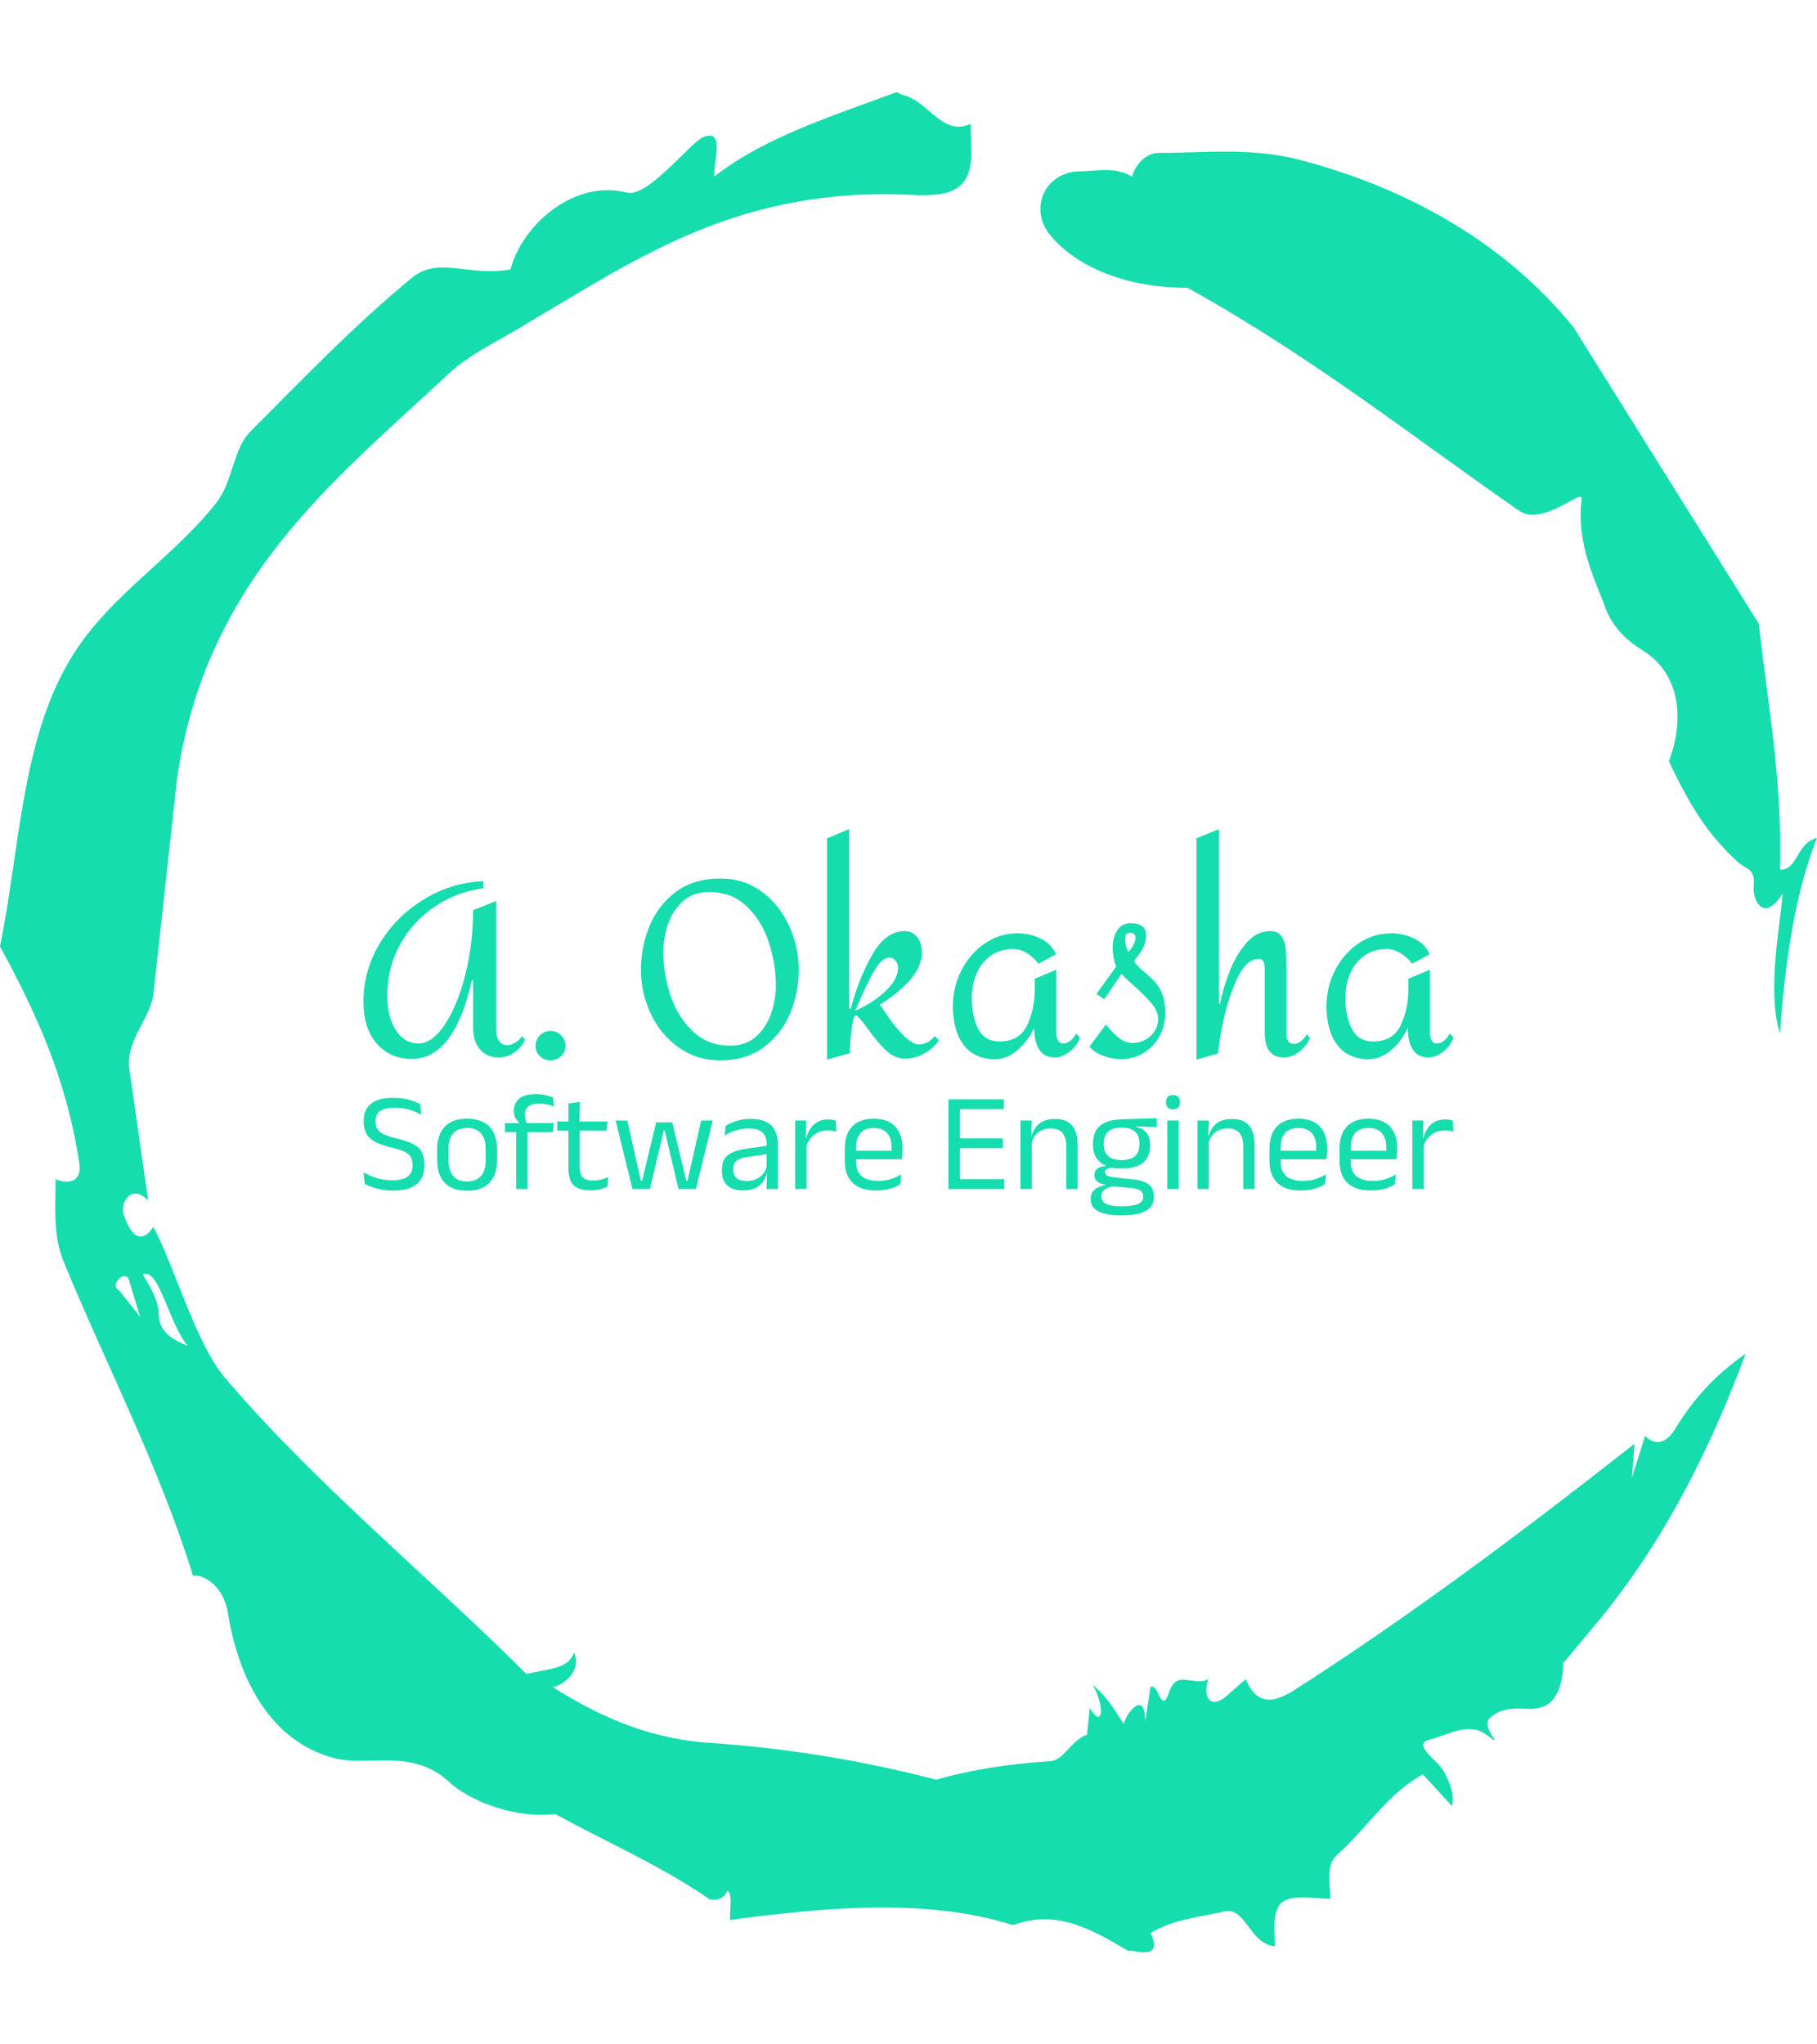 <svg xmlns="http://www.w3.org/2000/svg" version="1.1" xmlns:xlink="http://www.w3.org/1999/xlink" xmlns:svgjs="http://svgjs.dev/svgjs" width="2000" height="2250" viewBox="0 0 2000 2250"><g transform="matrix(1,0,0,1,3.410605131648481e-13,0)"><svg viewBox="0 0 320 360" data-background-color="#000000" preserveAspectRatio="xMidYMid meet" height="2250" width="2000" xmlns="http://www.w3.org/2000/svg" xmlns:xlink="http://www.w3.org/1999/xlink"><g id="tight-bounds" transform="matrix(1,0,0,1,0,0)"><svg viewBox="0 0 320 360" height="360" width="320"><g><svg></svg></g><g><svg viewBox="0 0 320 360" height="360" width="320"><g><path d="M20.961 227.22l3.726 4.658-1.863-6.056c-0.466-2.795-3.726 0.466-1.863 1.398M25.153 224.425c1.397 2.329 2.795 4.658 2.795 6.987 0 3.261 2.795 4.658 5.123 5.589-3.261-3.726-5.124-13.974-7.918-12.576M204.017 26.929c7.918 0 15.371-0.932 23.756 0.931 20.495 5.124 37.729 15.371 49.374 29.811l32.606 52.169c1.397 13.042 4.192 27.482 3.726 43.319 3.261 0 2.795-4.658 6.521-5.59-3.726 9.316-5.59 20.961-6.521 34.469-2.329-7.453 0-18.632 0.466-24.687-3.261 5.124-5.124 1.397-5.124-0.932 0.466-3.726-1.397-3.261-2.795-4.658-5.124-4.658-8.384-9.782-12.11-17.7 2.329-6.055 2.795-14.905-4.658-19.563-2.329-1.397-5.124-3.726-6.521-7.453-1.863-5.124-5.124-11.179-4.193-19.097 0.466-2.329-6.987 5.124-11.179 1.863-18.166-12.576-36.332-27.016-58.224-39.127-11.645 0-20.029-4.192-24.221-9.316-3.726-4.658-0.932-10.713 4.658-11.179 3.261 0 6.987-0.932 9.782 0.932 0.466-1.863 2.329-4.192 4.657-4.192M157.904 16.215l0.932 0.466c4.658 0.932 6.987 7.453 12.11 5.124 0 3.261 0.466 6.521-0.466 8.85-1.397 3.726-5.59 3.726-8.85 3.726-31.208-1.863-49.374 11.179-68.471 22.358-5.124 3.261-10.713 5.59-14.906 9.782-20.029 18.632-41.921 35.866-47.045 70.335l-4.192 38.195c-0.466 4.192-5.124 8.384-4.192 13.508l3.26 22.824c-3.261-3.261-5.124 0.932-4.192 2.795 0.466 1.397 2.329 6.055 5.124 1.863 3.726 6.987 7.453 20.495 12.576 26.55 15.837 18.632 36.332 35.4 53.101 52.169 4.192-0.932 7.453-0.932 8.384-3.727 1.397 2.795-1.397 5.59-3.726 6.056 7.453 4.658 15.837 8.85 27.016 9.781 14.44 0.932 27.948 3.261 40.524 6.522 6.521-1.863 13.042-2.795 20.029-3.261 2.329 0 3.726-3.726 6.521-4.658l0.466-4.658c2.795 4.192 2.329-1.397 0.466-4.192 3.261 2.795 4.192 5.124 5.589 6.987 0-1.397 3.726-6.521 3.727-0.466l0.931-6.055c1.397-0.932 1.863 5.124 3.261 0.931 1.397-4.192 4.192-0.932 6.987-2.329-0.932 1.863-0.466 5.59 2.794 3.261l3.727-3.261c2.329 5.59 6.055 3.261 7.918 2.329 20.495-13.042 40.99-28.413 60.553-43.784l-0.466 6.055 2.329-7.453c2.329 2.329 4.192 0.466 5.124-0.931 2.795-4.658 6.521-9.316 12.577-13.508-7.453 20.029-16.303 35.866-27.482 48.908l-4.658 5.59c0 3.261-0.932 7.453-4.658 7.918-1.863 0.466-5.59-0.932-8.384 1.863-1.397 1.863 3.261 5.59-0.466 2.795-3.261-2.329-6.521 0-10.248 0.932-2.795 0.932 1.863 3.726 2.795 5.589 0.932 1.863 1.863 3.726 1.398 6.056l-5.124-5.59c-6.055 3.261-9.782 9.316-14.906 13.974-2.329 1.863-1.397 5.124-1.397 7.918-3.261 0-6.987-0.932-8.85 0.932-1.397 1.863-0.932 4.658-0.932 7.453-4.658-0.466-5.124-7.453-9.315-6.056-4.192 0.932-8.85 1.397-12.577 3.727 2.795 5.59-4.658 2.329-3.726 3.26-6.987-4.192-13.042-7.453-20.495-4.658-15.837-5.124-35.4-2.795-49.84-0.931 0-2.329 0.466-4.658-0.466-5.124-0.932 2.329-3.726 1.397-3.26 1.397-8.85-6.055-17.7-9.782-27.016-14.905-8.384 0.932-16.303-3.261-18.632-5.59-6.521-6.055-13.974-2.795-20.029-4.192-13.042-3.261-17.7-16.769-19.098-26.084-0.932-4.658-4.658-6.521-6.055-6.056-6.055-19.563-15.371-37.263-22.824-55.429-1.863-4.658-1.397-9.316-1.397-14.44 2.329 0.932 4.658 0.466 4.192-2.794-2.329-15.371-7.918-27.016-13.974-38.195 3.261-15.837 3.726-34.469 11.179-48.443 6.521-12.576 18.632-19.098 27.016-29.811 2.795-3.726 2.795-8.85 5.59-12.11 9.316-9.316 18.632-19.098 28.879-27.482 4.658-3.726 10.247 0 17.234-1.397 2.329-8.384 11.645-15.837 20.495-13.508 3.726 0.932 11.179-8.85 13.508-9.782 3.726-1.397 1.863 3.726 1.863 6.987 8.85-6.987 20.961-10.713 32.14-14.906" fill="#15ddae" fill-rule="nonzero" stroke="none" stroke-width="1" stroke-linecap="butt" stroke-linejoin="miter" stroke-miterlimit="10" stroke-dasharray="" stroke-dashoffset="0" font-family="none" font-weight="none" font-size="none" text-anchor="none" style="mix-blend-mode: normal" data-fill-palette-color="tertiary"></path></g><g transform="matrix(1,0,0,1,64,145.992)"><svg viewBox="0 0 192 68.016" height="68.016" width="192"><g><svg viewBox="0 0 192 68.016" height="68.016" width="192"><g><svg viewBox="0 0 192 68.016" height="68.016" width="192"><g><svg viewBox="0 0 192 68.016" height="68.016" width="192"><g id="textblocktransform"><svg viewBox="0 0 192 68.016" height="68.016" width="192" id="textblock"><g><svg viewBox="0 0 192 40.738" height="40.738" width="192"><g transform="matrix(1,0,0,1,0,0)"><svg width="192" viewBox="1.85 -46.2 221.73 47.05" height="40.738" data-palette-color="#15ddae"><path d="M26.2-35.6L26.2-34.15Q20.65-33.4 16.2-30.33 11.75-27.25 9.22-22.58 6.7-17.9 6.7-12.45L6.7-12.45Q6.7-7.9 8.45-5.25 10.2-2.6 13.05-2.6L13.05-2.6Q15.85-2.6 18.43-6.48 21-10.35 22.58-16.63 24.15-22.9 24.15-29.7L24.15-29.7 28.85-31.55 28.85-5.35Q28.85-3.95 29.45-3.1 30.05-2.25 31.1-2.25L31.1-2.25Q31.9-2.25 32.75-2.78 33.6-3.3 34.05-4.05L34.05-4.05 34.75-3.4Q34.05-1.85 32.6-0.8 31.15 0.25 29.3 0.25L29.3 0.25Q27 0.25 25.58-1.35 24.15-2.95 24.15-5.9L24.15-5.9 24.15-15.45 23.9-15.45Q20.3 0.55 11.7 0.55L11.7 0.55Q7.25 0.55 4.55-2.58 1.85-5.7 1.85-11.15L1.85-11.15Q1.85-17.4 5.15-22.9 8.45-28.4 14.05-31.85 19.65-35.3 26.2-35.6L26.2-35.6ZM42.95-2.1Q42.95-0.85 42.05 0 41.15 0.85 39.9 0.85L39.9 0.85Q38.65 0.85 37.75 0 36.85-0.85 36.85-2.1L36.85-2.1Q36.85-3.35 37.75-4.25 38.65-5.15 39.9-5.15L39.9-5.15Q41.15-5.15 42.05-4.25 42.95-3.35 42.95-2.1L42.95-2.1ZM74.44-36.15Q79.19-36.15 82.82-33.5 86.44-30.85 88.42-26.55 90.39-22.25 90.39-17.55L90.39-17.55Q90.39-12.9 88.62-8.68 86.84-4.45 83.24-1.8 79.64 0.85 74.44 0.85L74.44 0.85Q69.64 0.85 65.94-1.8 62.24-4.45 60.27-8.7 58.29-12.95 58.29-17.55L58.29-17.55Q58.29-22.3 60.07-26.55 61.84-30.8 65.49-33.48 69.14-36.15 74.44-36.15L74.44-36.15ZM72.14-33.4Q68.94-33.4 66.84-31.53 64.74-29.65 63.79-26.83 62.84-24 62.84-21.2L62.84-21.2Q62.84-16.85 64.27-12.48 65.69-8.1 68.77-5.13 71.84-2.15 76.49-2.15L76.49-2.15Q79.69-2.15 81.77-4.05 83.84-5.95 84.79-8.75 85.74-11.55 85.74-14.4L85.74-14.4Q85.74-18.65 84.34-23.05 82.94-27.45 79.87-30.43 76.79-33.4 72.14-33.4L72.14-33.4ZM100.64-46.2L100.64-9.7 100.99-9.7Q102.44-15.4 105.22-20.43 107.99-25.45 111.94-25.45L111.94-25.45Q113.54-25.45 114.49-24.2 115.44-22.95 115.44-21.15L115.44-21.15Q115.44-18.1 112.84-15.3 110.24-12.5 106.89-10.5L106.89-10.5Q107.14-10.15 108.62-7.98 110.09-5.8 111.84-4.1 113.59-2.4 114.84-2.4L114.84-2.4Q116.64-2.4 118.09-4.1L118.09-4.1 118.89-3.25Q117.79-1.55 115.87-0.53 113.94 0.5 112.09 0.5L112.09 0.5Q109.94 0.5 108.22-1.1 106.49-2.7 104.49-5.5L104.49-5.5Q102.89-7.7 102.09-8.35L102.09-8.35 101.64-8Q101.29-6.85 101.04-4.6 100.79-2.35 100.74-0.6L100.74-0.6 96.14 0.7 96.14-44.3 100.64-46.2ZM108.84-20.05Q107.34-20.05 105.84-17.53 104.34-15 102.74-11.2L102.74-11.2Q101.94-9.35 101.84-9.25L101.84-9.25Q105.19-10.65 107.89-13.1 110.59-15.55 110.59-18.05L110.59-18.05Q110.59-18.7 110.12-19.38 109.64-20.05 108.84-20.05L108.84-20.05ZM134.94-25Q137.39-25 139.56-23.95 141.74-22.9 142.74-20.75L142.74-20.75 139.14-18.8Q138.34-19.95 136.94-20.88 135.54-21.8 133.94-21.8L133.94-21.8Q131.39-21.8 129.49-20.48 127.59-19.15 126.59-16.9 125.59-14.65 125.59-11.9L125.59-11.9Q125.59-7.95 126.94-5.48 128.29-3 131.19-3L131.19-3Q135.29-3 136.84-6.3 138.39-9.6 138.39-13.5L138.39-13.5 138.39-15.75 142.79-17.6 142.79-4.45Q142.79-3.8 143.14-3.2 143.49-2.6 144.19-2.6L144.19-2.6Q145.64-2.6 146.84-4.6L146.84-4.6 147.59-3.8Q146.99-2.1 145.49-0.93 143.99 0.25 142.49 0.25L142.49 0.25Q140.34 0.25 139.31-1.35 138.29-2.95 138.29-5.6L138.29-5.6 138.19-5.6Q136.94-2.95 134.81-1.18 132.69 0.6 130.34 0.6L130.34 0.6Q126.09 0.6 123.91-2.33 121.74-5.25 121.74-10.15L121.74-10.15Q121.74-14.05 123.49-17.48 125.24-20.9 128.26-22.95 131.29-25 134.94-25L134.94-25ZM157.79-27.05Q159.49-27.05 160.26-26.45 161.04-25.85 161.04-24.6L161.04-24.6Q161.04-23.25 160.51-22.2 159.99-21.15 159.39-20.4 158.79-19.65 158.59-19.35L158.59-19.35Q159.19-18.35 160.84-17L160.84-17Q162.19-15.85 162.99-14.95 163.79-14.05 164.36-12.53 164.94-11 164.94-8.8L164.94-8.8Q164.94-6.2 163.76-4.05 162.59-1.9 160.51-0.65 158.44 0.6 155.84 0.6L155.84 0.6Q154.24 0.6 152.34-0.08 150.44-0.75 149.54-2L149.54-2 152.89-6.45Q154.09-4.9 155.41-3.8 156.74-2.7 158.29-2.7L158.29-2.7Q160.44-2.7 161.96-4.13 163.49-5.55 163.49-7.55L163.49-7.55Q163.49-9.15 162.16-10.73 160.84-12.3 158.44-14.45L158.44-14.45Q158.14-14.7 157.29-15.48 156.44-16.25 156.04-16.75L156.04-16.75 152.54-11.6 150.94-12.65 154.94-18.2Q154.24-20.15 154.24-22.05L154.24-22.05Q154.24-24.2 155.19-25.63 156.14-27.05 157.79-27.05L157.79-27.05ZM157.79-25.1Q157.14-25.1 156.96-24.75 156.79-24.4 156.79-23.7L156.79-23.7Q156.79-22.8 157.04-22.15 157.29-21.5 157.39-21.25L157.39-21.25Q157.94-21.6 158.41-22.53 158.89-23.45 158.89-24.1L158.89-24.1Q158.89-24.55 158.61-24.83 158.34-25.1 157.79-25.1L157.79-25.1ZM175.88-46.2L175.88-10.65 176.08-10.65Q176.58-13.4 177.86-16.82 179.13-20.25 181.28-22.85 183.43-25.45 186.33-25.45L186.33-25.45Q187.88-25.45 188.61-24.33 189.33-23.2 189.46-21.8 189.58-20.4 189.58-18.1L189.58-18.1 189.58-4.2Q189.58-3.6 189.96-3.05 190.33-2.5 191.13-2.5L191.13-2.5Q192.43-2.5 193.78-4.45L193.78-4.45 194.38-3.7Q193.68-2.05 192.16-0.9 190.63 0.25 189.08 0.25L189.08 0.25Q185.18 0.25 185.18-4.8L185.18-4.8 185.18-18.05Q185.18-18.7 184.91-19.25 184.63-19.8 183.98-19.8L183.98-19.8Q181.43-19.8 179.58-15.83 177.73-11.85 176.73-7.08 175.73-2.3 175.73-0.6L175.73-0.6 171.28 0.7 171.28-44.3 175.88-46.2ZM210.93-25Q213.38-25 215.56-23.95 217.73-22.9 218.73-20.75L218.73-20.75 215.13-18.8Q214.33-19.95 212.93-20.88 211.53-21.8 209.93-21.8L209.93-21.8Q207.38-21.8 205.48-20.48 203.58-19.15 202.58-16.9 201.58-14.65 201.58-11.9L201.58-11.9Q201.58-7.95 202.93-5.48 204.28-3 207.18-3L207.18-3Q211.28-3 212.83-6.3 214.38-9.6 214.38-13.5L214.38-13.5 214.38-15.75 218.78-17.6 218.78-4.45Q218.78-3.8 219.13-3.2 219.48-2.6 220.18-2.6L220.18-2.6Q221.63-2.6 222.83-4.6L222.83-4.6 223.58-3.8Q222.98-2.1 221.48-0.93 219.98 0.25 218.48 0.25L218.48 0.25Q216.33 0.25 215.31-1.35 214.28-2.95 214.28-5.6L214.28-5.6 214.18-5.6Q212.93-2.95 210.81-1.18 208.68 0.6 206.33 0.6L206.33 0.6Q202.08 0.6 199.91-2.33 197.73-5.25 197.73-10.15L197.73-10.15Q197.73-14.05 199.48-17.48 201.23-20.9 204.26-22.95 207.28-25 210.93-25L210.93-25Z" opacity="1" transform="matrix(1,0,0,1,0,0)" fill="#15ddae" class="wordmark-text-0" data-fill-palette-color="primary" id="text-0"></path></svg></g></svg></g><g transform="matrix(1,0,0,1,0,46.682)"><svg viewBox="0 0 192 21.333" height="21.333" width="192"><g transform="matrix(1,0,0,1,0,0)"><svg width="192" viewBox="2.13 -33.8 388.53 43.18" height="21.333" data-palette-color="#15ddae"><path d="M12.68 0.58L12.68 0.58Q10.38 0.58 8.46 0.2 6.55-0.18 5.05-0.73 3.55-1.28 2.55-1.83L2.55-1.83 2.13-5.95Q4.05-4.8 6.66-3.94 9.28-3.08 12.35-3.08L12.35-3.08Q16.05-3.08 17.82-4.39 19.6-5.7 19.6-8.33L19.6-8.33 19.6-8.72Q19.6-10.45 18.9-11.55 18.2-12.65 16.54-13.4 14.88-14.15 12.03-14.8L12.03-14.8Q8.43-15.65 6.26-16.81 4.1-17.98 3.14-19.73 2.18-21.48 2.18-24.08L2.18-24.08 2.18-24.3Q2.18-28.23 4.75-30.36 7.33-32.5 12.55-32.5L12.55-32.5Q15.98-32.5 18.39-31.8 20.8-31.1 22.33-30.25L22.33-30.25 22.7-26.45Q20.93-27.5 18.56-28.24 16.2-28.98 13.15-28.98L13.15-28.98Q10.73-28.98 9.22-28.4 7.73-27.83 7.05-26.75 6.38-25.68 6.38-24.15L6.38-24.15 6.38-24.05Q6.38-22.5 7.04-21.4 7.7-20.3 9.36-19.5 11.03-18.7 14.1-17.95L14.1-17.95Q17.63-17.13 19.75-16.05 21.88-14.98 22.84-13.25 23.8-11.53 23.8-8.75L23.8-8.75 23.8-8.22Q23.8-3.9 21.01-1.66 18.23 0.58 12.68 0.58ZM39.05 0.63L39.05 0.63Q33.8 0.63 31.09-2.21 28.37-5.05 28.37-10.38L28.37-10.38 28.37-14.1Q28.37-19.4 31.1-22.23 33.82-25.05 39.05-25.05L39.05-25.05Q44.3-25.05 47.01-22.23 49.72-19.4 49.72-14.1L49.72-14.1 49.72-10.38Q49.72-5.05 47.01-2.21 44.3 0.63 39.05 0.63ZM39.05-2.68L39.05-2.68Q42.3-2.68 43.98-4.6 45.67-6.53 45.67-10.15L45.67-10.15 45.67-14.33Q45.67-17.93 43.98-19.84 42.3-21.75 39.05-21.75L39.05-21.75Q35.82-21.75 34.12-19.84 32.42-17.93 32.42-14.33L32.42-14.33 32.42-10.15Q32.42-6.53 34.12-4.6 35.82-2.68 39.05-2.68ZM63.55-33.8L63.55-33.8Q65.42-33.8 66.91-33.46 68.4-33.13 69.65-32.63L69.65-32.63 70.05-29.45Q68.82-29.9 67.58-30.16 66.34-30.43 64.8-30.43L64.8-30.43Q62.92-30.43 61.78-29.94 60.65-29.45 60.16-28.56 59.67-27.68 59.67-26.43L59.67-26.43 59.67-26.3Q59.67-25.43 59.9-24.64 60.12-23.85 60.4-23.2L60.4-23.2 57.67-23.1 57.67-23.6Q56.9-24.2 56.31-25.28 55.72-26.35 55.72-27.78L55.72-27.78 55.72-27.9Q55.72-30.58 57.62-32.19 59.52-33.8 63.55-33.8ZM60.57 0L56.55 0 56.55-22.23 60.57-22.23 60.57 0ZM69.57-20.25L52.52-20.25 52.52-23.48 58.09-23.45 59.75-23.48 69.95-23.48 69.57-20.25ZM82.99 0.5L82.99 0.5Q80.17 0.5 78.44-0.35 76.72-1.2 75.94-2.93 75.17-4.65 75.17-7.23L75.17-7.23 75.17-22.63 79.17-22.63 79.17-7.7Q79.17-5.3 80.27-4.16 81.37-3.03 83.97-3.03L83.97-3.03Q85.44-3.03 86.81-3.35 88.17-3.68 89.37-4.28L89.37-4.28 88.99-0.8Q87.82-0.2 86.24 0.15 84.67 0.5 82.99 0.5ZM88.74-20.8L71.17-20.8 71.17-24.05 89.12-24.05 88.74-20.8ZM79.07-23.65L75.19-23.65 75.17-30.5 79.24-31.03 79.07-23.65ZM104.22 0L97.99 0 91.99-24.4 96.17-24.4 100.97-2.95 101.44-2.95 106.44-23.75 112.17-23.75 117.17-2.95 117.62-2.95 122.47-24.4 126.62-24.4 120.62 0 114.42 0 110.29-17.35 109.49-20.83 109.12-20.83 108.34-17.35 104.22 0ZM149.81 0L145.79 0 145.96-5.93 145.81-6.55 145.81-14.33 145.84-15.75Q145.84-18.73 144.33-20.15 142.81-21.58 139.54-21.58L139.54-21.58Q136.91-21.58 134.73-20.83 132.54-20.08 130.84-19.07L130.84-19.07 131.21-22.53Q132.16-23.1 133.48-23.66 134.79-24.23 136.48-24.6 138.16-24.98 140.19-24.98L140.19-24.98Q142.81-24.98 144.65-24.34 146.49-23.7 147.63-22.5 148.76-21.3 149.29-19.6 149.81-17.9 149.81-15.8L149.81-15.8 149.81 0ZM137.39 0.53L137.39 0.53Q133.76 0.53 131.83-1.24 129.89-3 129.89-6.28L129.89-6.28 129.89-7Q129.89-10.38 131.98-12.04 134.06-13.7 138.61-14.35L138.61-14.35 146.34-15.45 146.56-12.5 139.11-11.43Q136.31-11.03 135.11-10.06 133.91-9.1 133.91-7.23L133.91-7.23 133.91-6.83Q133.91-4.9 135.1-3.88 136.29-2.85 138.66-2.85L138.66-2.85Q140.76-2.85 142.26-3.58 143.76-4.3 144.69-5.53 145.61-6.75 145.94-8.25L145.94-8.25 146.56-5.5 145.79-5.5Q145.44-3.9 144.48-2.53 143.51-1.15 141.79-0.31 140.06 0.53 137.39 0.53ZM159.86-14.93L159.86-14.93 158.94-18.05 159.94-18.1Q160.74-21.2 162.69-22.99 164.64-24.78 167.86-24.78L167.86-24.78Q168.66-24.78 169.3-24.65 169.94-24.53 170.44-24.35L170.44-24.35 170.69-20.43Q170.06-20.63 169.3-20.75 168.54-20.88 167.61-20.88L167.61-20.88Q164.86-20.88 162.82-19.35 160.79-17.82 159.86-14.93ZM160.06 0L156.01 0 156.01-24.4 159.96-24.4 159.76-17.2 160.06-16.9 160.06 0ZM184.91 0.55L184.91 0.55Q179.33 0.55 176.51-2.18 173.68-4.9 173.68-9.98L173.68-9.98 173.68-14.33Q173.68-19.48 176.31-22.26 178.93-25.05 183.98-25.05L183.98-25.05Q187.38-25.05 189.66-23.79 191.93-22.53 193.08-20.2 194.23-17.88 194.23-14.65L194.23-14.65 194.23-13.75Q194.23-12.95 194.17-12.15 194.11-11.35 194.01-10.58L194.01-10.58 190.28-10.58Q190.33-11.78 190.35-12.85 190.36-13.93 190.36-14.83L190.36-14.83Q190.36-17.05 189.65-18.59 188.93-20.13 187.52-20.94 186.11-21.75 183.98-21.75L183.98-21.75Q180.83-21.75 179.26-19.93 177.68-18.1 177.68-14.7L177.68-14.7 177.68-12.38 177.71-11.88 177.71-9.55Q177.71-8.03 178.16-6.8 178.61-5.58 179.57-4.69 180.53-3.8 182.02-3.34 183.51-2.88 185.56-2.88L185.56-2.88Q187.93-2.88 189.98-3.5 192.03-4.13 193.83-5.2L193.83-5.2 193.46-1.7Q191.83-0.68 189.68-0.06 187.53 0.55 184.91 0.55ZM193.16-10.58L175.81-10.58 175.81-13.63 193.16-13.63 193.16-10.58ZM214.73 0L210.63 0 210.63-31.95 214.73-31.95 214.73 0ZM230.55 0L211.85 0 211.85-3.48 230.55-3.48 230.55 0ZM230.03-14.58L212.98-14.58 212.98-18.03 230.03-18.03 230.03-14.58ZM230.4-28.48L211.83-28.48 211.83-31.95 230.4-31.95 230.4-28.48ZM256.68 0L252.63 0 252.63-15.18Q252.63-17.15 252.09-18.57 251.55-20 250.34-20.79 249.13-21.58 247.03-21.58L247.03-21.58Q245.1-21.58 243.69-20.85 242.28-20.13 241.4-18.89 240.53-17.65 240.18-16.07L240.18-16.07 239.45-18.95 240.33-18.95Q240.73-20.6 241.73-21.96 242.73-23.33 244.41-24.14 246.1-24.95 248.55-24.95L248.55-24.95Q251.45-24.95 253.24-23.85 255.03-22.75 255.85-20.69 256.68-18.63 256.68-15.63L256.68-15.63 256.68 0ZM240.35 0L236.3 0 236.3-24.4 240.35-24.4 240.18-18.55 240.35-18.32 240.35 0ZM272.45-7.3L272.45-7.3Q267.47-7.3 264.81-9.47 262.15-11.65 262.15-15.7L262.15-15.7 262.15-16.32Q262.15-18.85 263.19-20.73 264.22-22.6 266.5-23.66 268.77-24.73 272.45-24.83L272.45-24.83 284.9-25.23 284.9-22.03 277.55-22.28 277.52-22.1Q279.25-21.75 280.35-20.9 281.45-20.05 281.99-18.78 282.52-17.5 282.52-15.8L282.52-15.8 282.52-15.25Q282.52-11.38 279.97-9.34 277.42-7.3 272.45-7.3ZM272.27 6.15L272.27 6.15 272.85 6.15Q275.1 6.15 276.71 5.81 278.32 5.48 279.2 4.75 280.07 4.03 280.07 2.83L280.07 2.83 280.07 2.73Q280.07 1.33 279.06 0.59 278.05-0.15 275.6-0.38L275.6-0.38 268.7-1 269.85-1.05Q268.45-0.85 267.39-0.4 266.32 0.05 265.72 0.79 265.12 1.53 265.12 2.63L265.12 2.63 265.12 2.68Q265.12 3.95 266 4.73 266.87 5.5 268.47 5.83 270.07 6.15 272.27 6.15ZM272.77 9.38L272.05 9.38Q268.75 9.38 266.36 8.81 263.97 8.25 262.66 6.99 261.35 5.73 261.35 3.6L261.35 3.6 261.35 3.5Q261.35 2 262.06 1 262.77 0 263.99-0.58 265.2-1.15 266.7-1.35L266.7-1.35 266.67-1.5Q264.62-1.85 263.65-2.71 262.67-3.58 262.67-4.95L262.67-4.95 262.67-4.98Q262.67-5.93 263.11-6.6 263.55-7.28 264.44-7.68 265.32-8.08 266.7-8.18L266.7-8.18 266.7-8.68 271.35-7.5 269.45-7.55Q267.75-7.53 267.1-7.14 266.45-6.75 266.45-5.98L266.45-5.98 266.45-5.95Q266.45-5.13 267.37-4.7 268.3-4.28 270.52-4.03L270.52-4.03 276.45-3.43Q280.32-3.03 282.1-1.56 283.87-0.1 283.87 2.75L283.87 2.75 283.87 2.88Q283.87 5.15 282.52 6.6 281.17 8.05 278.7 8.71 276.22 9.38 272.77 9.38L272.77 9.38ZM272.4-10.3L272.4-10.3Q274.5-10.3 275.89-10.91 277.27-11.53 277.99-12.76 278.7-14 278.7-15.8L278.7-15.8 278.7-16.4Q278.7-18.15 278.01-19.38 277.32-20.6 275.95-21.24 274.57-21.88 272.5-21.88L272.5-21.88 272.35-21.88Q270.1-21.88 268.69-21.19 267.27-20.5 266.64-19.26 266-18.03 266-16.38L266-16.38 266-15.8Q266-14 266.71-12.78 267.42-11.55 268.85-10.93 270.27-10.3 272.4-10.3ZM292.7 0L288.65 0 288.65-24.4 292.7-24.4 292.7 0ZM290.67-28.4L290.67-28.4Q289.42-28.4 288.81-29.06 288.2-29.73 288.2-30.88L288.2-30.88 288.2-31Q288.2-32.18 288.81-32.83 289.42-33.48 290.67-33.48L290.67-33.48Q291.92-33.48 292.55-32.83 293.17-32.18 293.17-31L293.17-31 293.17-30.88Q293.17-29.7 292.55-29.05 291.92-28.4 290.67-28.4ZM319.77 0L315.72 0 315.72-15.18Q315.72-17.15 315.18-18.57 314.64-20 313.43-20.79 312.22-21.58 310.12-21.58L310.12-21.58Q308.19-21.58 306.78-20.85 305.37-20.13 304.49-18.89 303.62-17.65 303.27-16.07L303.27-16.07 302.54-18.95 303.42-18.95Q303.82-20.6 304.82-21.96 305.82-23.33 307.51-24.14 309.19-24.95 311.64-24.95L311.64-24.95Q314.54-24.95 316.33-23.85 318.12-22.75 318.94-20.69 319.77-18.63 319.77-15.63L319.77-15.63 319.77 0ZM303.44 0L299.39 0 299.39-24.4 303.44-24.4 303.27-18.55 303.44-18.32 303.44 0ZM336.29 0.55L336.29 0.55Q330.72 0.55 327.89-2.18 325.06-4.9 325.06-9.98L325.06-9.98 325.06-14.33Q325.06-19.48 327.69-22.26 330.31-25.05 335.37-25.05L335.37-25.05Q338.76-25.05 341.04-23.79 343.31-22.53 344.47-20.2 345.62-17.88 345.62-14.65L345.62-14.65 345.62-13.75Q345.62-12.95 345.55-12.15 345.49-11.35 345.39-10.58L345.39-10.58 341.67-10.58Q341.72-11.78 341.73-12.85 341.74-13.93 341.74-14.83L341.74-14.83Q341.74-17.05 341.03-18.59 340.31-20.13 338.9-20.94 337.49-21.75 335.37-21.75L335.37-21.75Q332.22-21.75 330.64-19.93 329.06-18.1 329.06-14.7L329.06-14.7 329.06-12.38 329.09-11.88 329.09-9.55Q329.09-8.03 329.54-6.8 329.99-5.58 330.95-4.69 331.92-3.8 333.4-3.34 334.89-2.88 336.94-2.88L336.94-2.88Q339.31-2.88 341.37-3.5 343.42-4.13 345.22-5.2L345.22-5.2 344.84-1.7Q343.22-0.68 341.06-0.06 338.92 0.55 336.29 0.55ZM344.54-10.58L327.19-10.58 327.19-13.63 344.54-13.63 344.54-10.58ZM361.26 0.55L361.26 0.55Q355.69 0.55 352.86-2.18 350.04-4.9 350.04-9.98L350.04-9.98 350.04-14.33Q350.04-19.48 352.66-22.26 355.29-25.05 360.34-25.05L360.34-25.05Q363.74-25.05 366.01-23.79 368.29-22.53 369.44-20.2 370.59-17.88 370.59-14.65L370.59-14.65 370.59-13.75Q370.59-12.95 370.53-12.15 370.46-11.35 370.36-10.58L370.36-10.58 366.64-10.58Q366.69-11.78 366.7-12.85 366.71-13.93 366.71-14.83L366.71-14.83Q366.71-17.05 366-18.59 365.29-20.13 363.88-20.94 362.46-21.75 360.34-21.75L360.34-21.75Q357.19-21.75 355.61-19.93 354.04-18.1 354.04-14.7L354.04-14.7 354.04-12.38 354.06-11.88 354.06-9.55Q354.06-8.03 354.51-6.8 354.96-5.58 355.93-4.69 356.89-3.8 358.38-3.34 359.86-2.88 361.91-2.88L361.91-2.88Q364.29-2.88 366.34-3.5 368.39-4.13 370.19-5.2L370.19-5.2 369.81-1.7Q368.19-0.68 366.04-0.06 363.89 0.55 361.26 0.55ZM369.51-10.58L352.16-10.58 352.16-13.63 369.51-13.63 369.51-10.58ZM379.84-14.93L379.84-14.93 378.91-18.05 379.91-18.1Q380.71-21.2 382.66-22.99 384.61-24.78 387.84-24.78L387.84-24.78Q388.64-24.78 389.27-24.65 389.91-24.53 390.41-24.35L390.41-24.35 390.66-20.43Q390.04-20.63 389.27-20.75 388.51-20.88 387.59-20.88L387.59-20.88Q384.84-20.88 382.8-19.35 380.76-17.82 379.84-14.93ZM380.04 0L375.99 0 375.99-24.4 379.94-24.4 379.74-17.2 380.04-16.9 380.04 0Z" opacity="1" transform="matrix(1,0,0,1,0,0)" fill="#15ddae" class="slogan-text-1" data-fill-palette-color="secondary" id="text-1"></path></svg></g></svg></g></svg></g></svg></g><g></g></svg></g></svg></g></svg></g></svg></g><defs></defs></svg><rect width="320" height="360" fill="none" stroke="none" visibility="hidden"></rect></g></svg></g></svg>